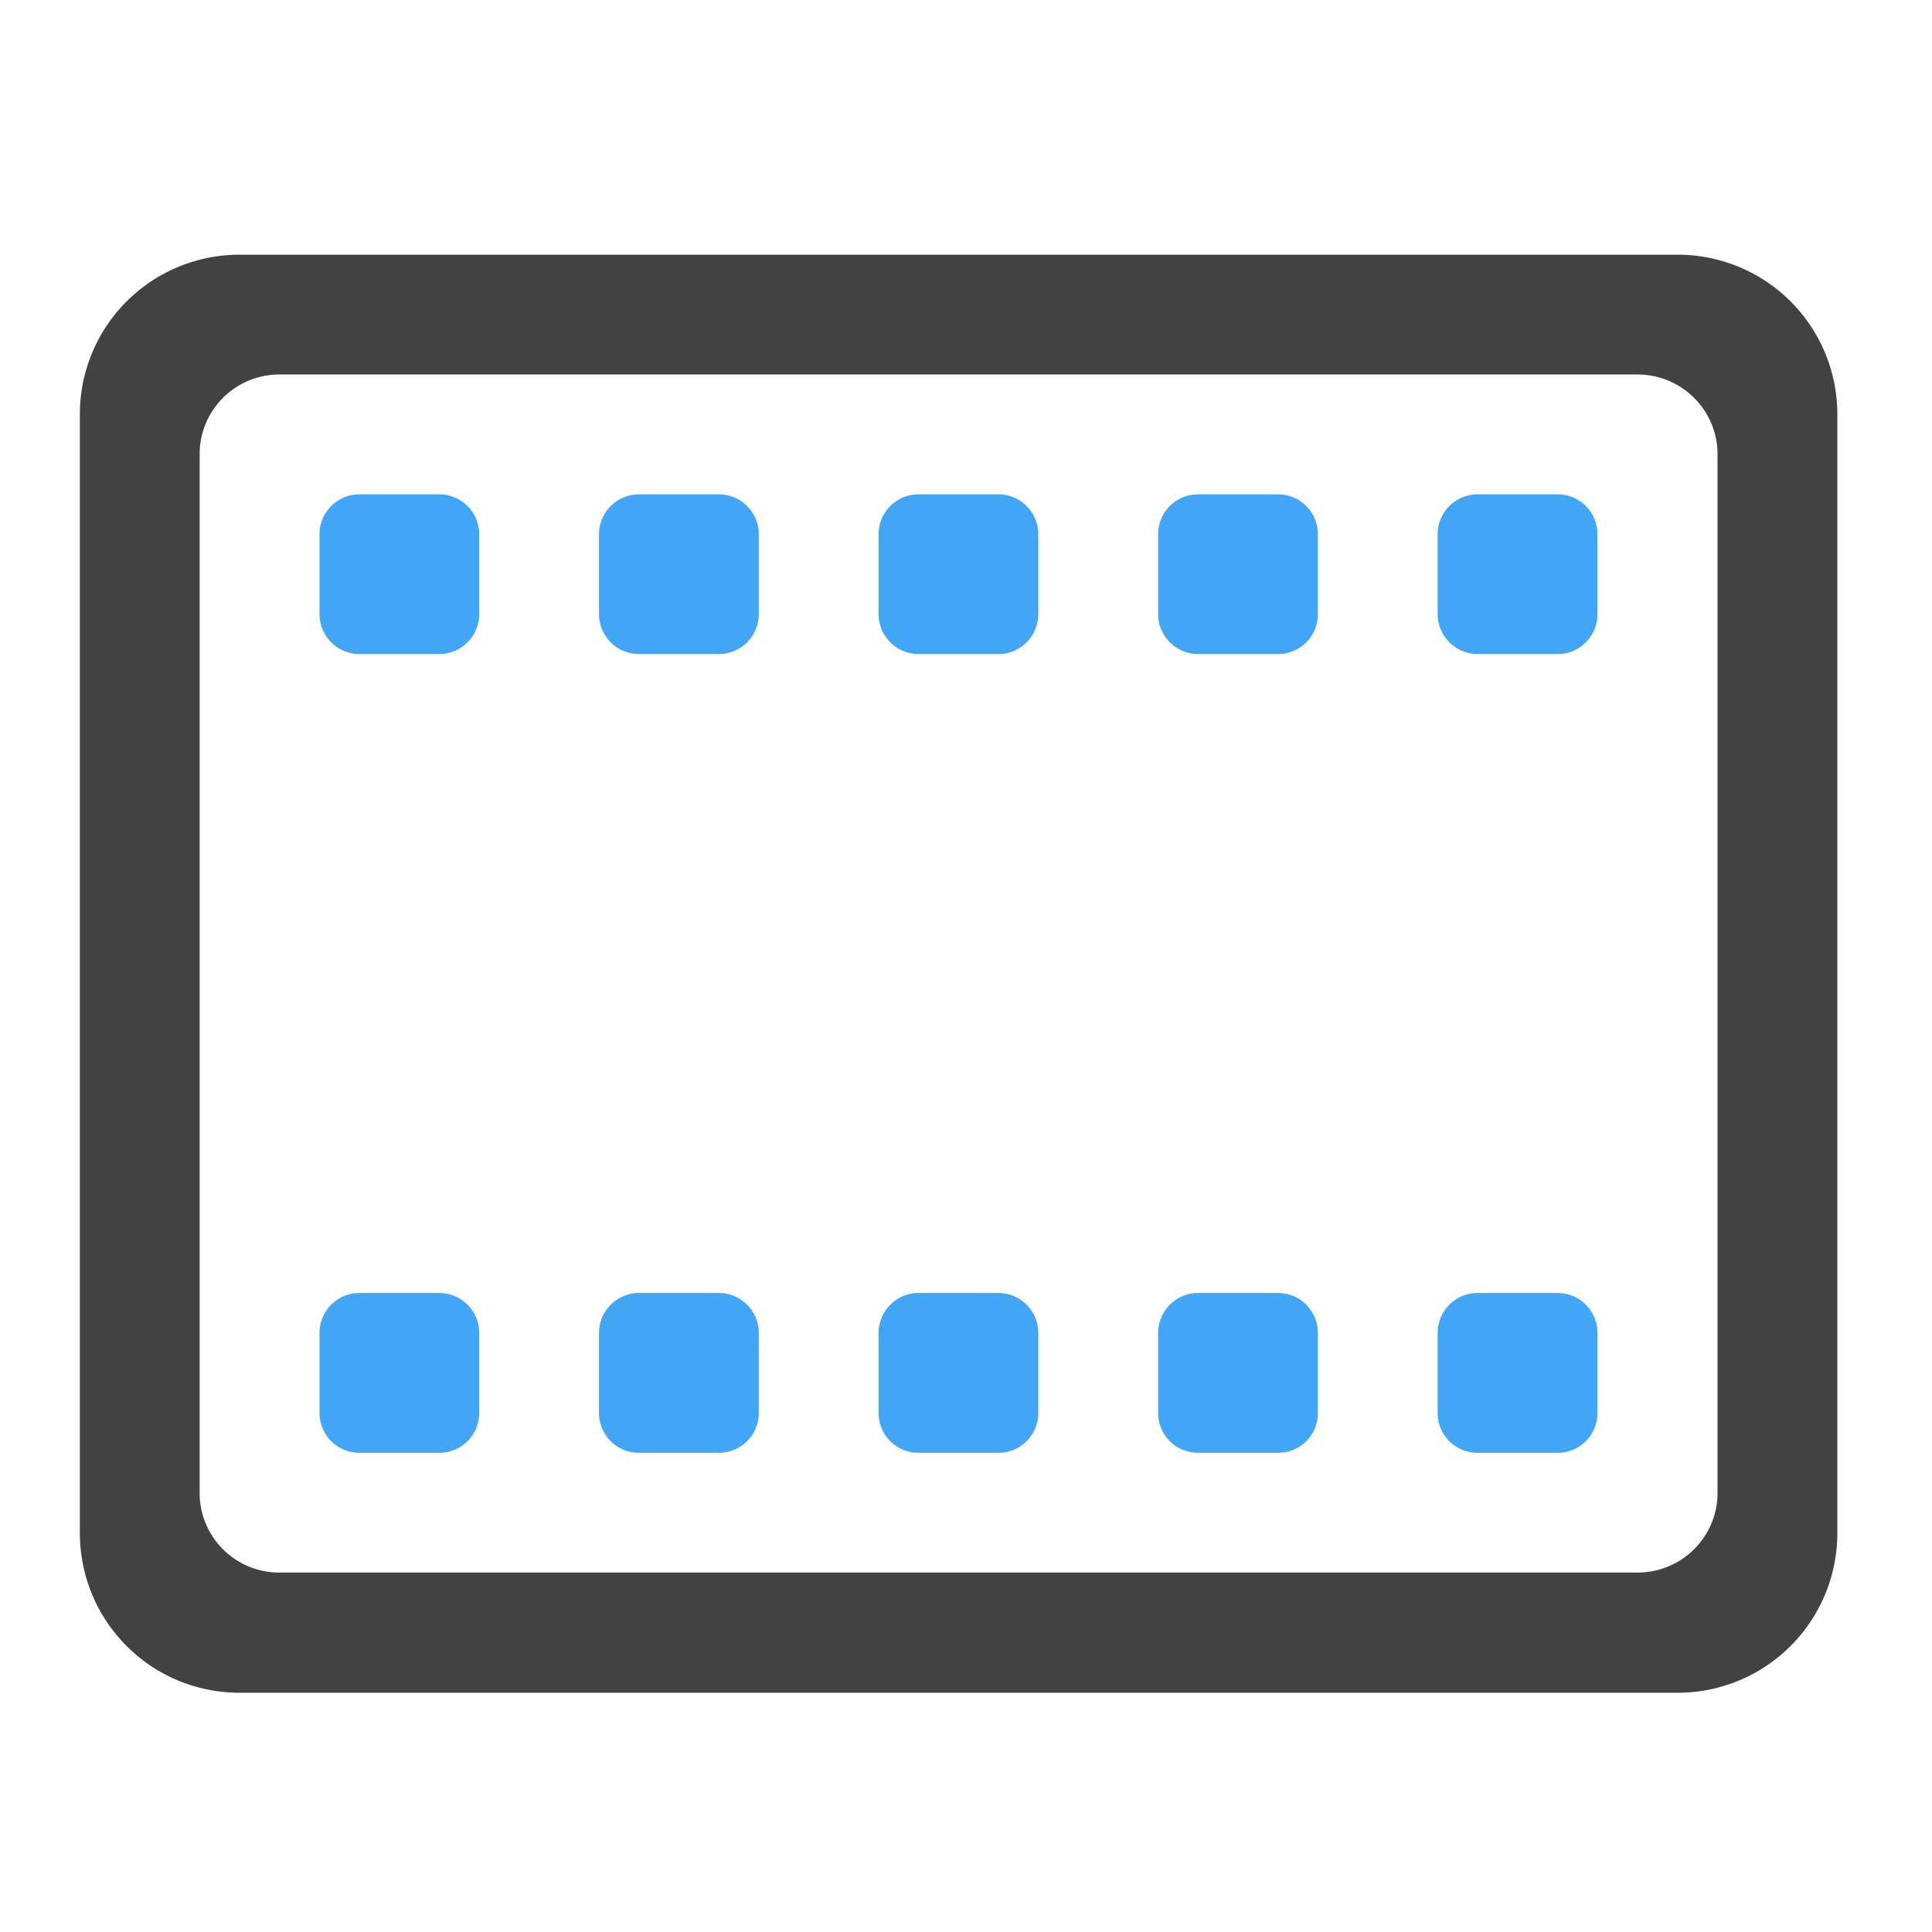 <svg xmlns="http://www.w3.org/2000/svg" width="32" height="32" viewBox="0 0 24 24"><path d="M22.824 5.148a1.982 1.982 0 0 0-1.984-1.984H2.977A1.982 1.982 0 0 0 .992 5.148V19.04c0 1.102.887 1.988 1.985 1.988H20.84a1.983 1.983 0 0 0 1.984-1.988zm-1.488.497v12.898c0 .55-.445.992-.996.992H3.473a.989.989 0 0 1-.993-.992V5.645c0-.551.442-.993.993-.993H20.34c.55 0 .996.442.996.993zm0 0" fill="#424242"/><path d="M19.844 6.637v.992a.494.494 0 0 1-.496.496h-.993a.497.497 0 0 1-.496-.496v-.992c0-.274.223-.496.496-.496h.993c.277 0 .496.222.496.496zm0 0M16.371 6.637v.992a.494.494 0 0 1-.496.496h-.992a.497.497 0 0 1-.496-.496v-.992c0-.274.222-.496.496-.496h.992c.277 0 .496.222.496.496zm0 0M12.898 6.637v.992a.497.497 0 0 1-.496.496h-.992a.497.497 0 0 1-.496-.496v-.992c0-.274.223-.496.496-.496h.992c.274 0 .496.222.496.496zm0 0M9.426 6.637v.992a.497.497 0 0 1-.496.496h-.992a.497.497 0 0 1-.497-.496v-.992c0-.274.223-.496.497-.496h.992c.273 0 .496.222.496.496zm0 0M12.898 16.559v.992a.494.494 0 0 1-.496.496h-.992a.494.494 0 0 1-.496-.496v-.992c0-.274.223-.497.496-.497h.992c.274 0 .496.223.496.497zm0 0M9.426 16.559v.992a.494.494 0 0 1-.496.496h-.992a.494.494 0 0 1-.497-.496v-.992c0-.274.223-.497.497-.497h.992c.273 0 .496.223.496.497zm0 0M5.953 6.637v.992a.497.497 0 0 1-.496.496h-.992a.497.497 0 0 1-.496-.496v-.992c0-.274.222-.496.496-.496h.992c.273 0 .496.222.496.496zm0 0M19.844 16.559v.992a.492.492 0 0 1-.496.496h-.993a.494.494 0 0 1-.496-.496v-.992c0-.274.223-.497.496-.497h.993c.277 0 .496.223.496.497zm0 0M16.371 16.559v.992a.492.492 0 0 1-.496.496h-.992a.494.494 0 0 1-.496-.496v-.992c0-.274.222-.497.496-.497h.992c.277 0 .496.223.496.497zm0 0M5.953 16.559v.992a.494.494 0 0 1-.496.496h-.992a.494.494 0 0 1-.496-.496v-.992c0-.274.222-.497.496-.497h.992c.273 0 .496.223.496.497zm0 0" fill="#42a5f5"/></svg>